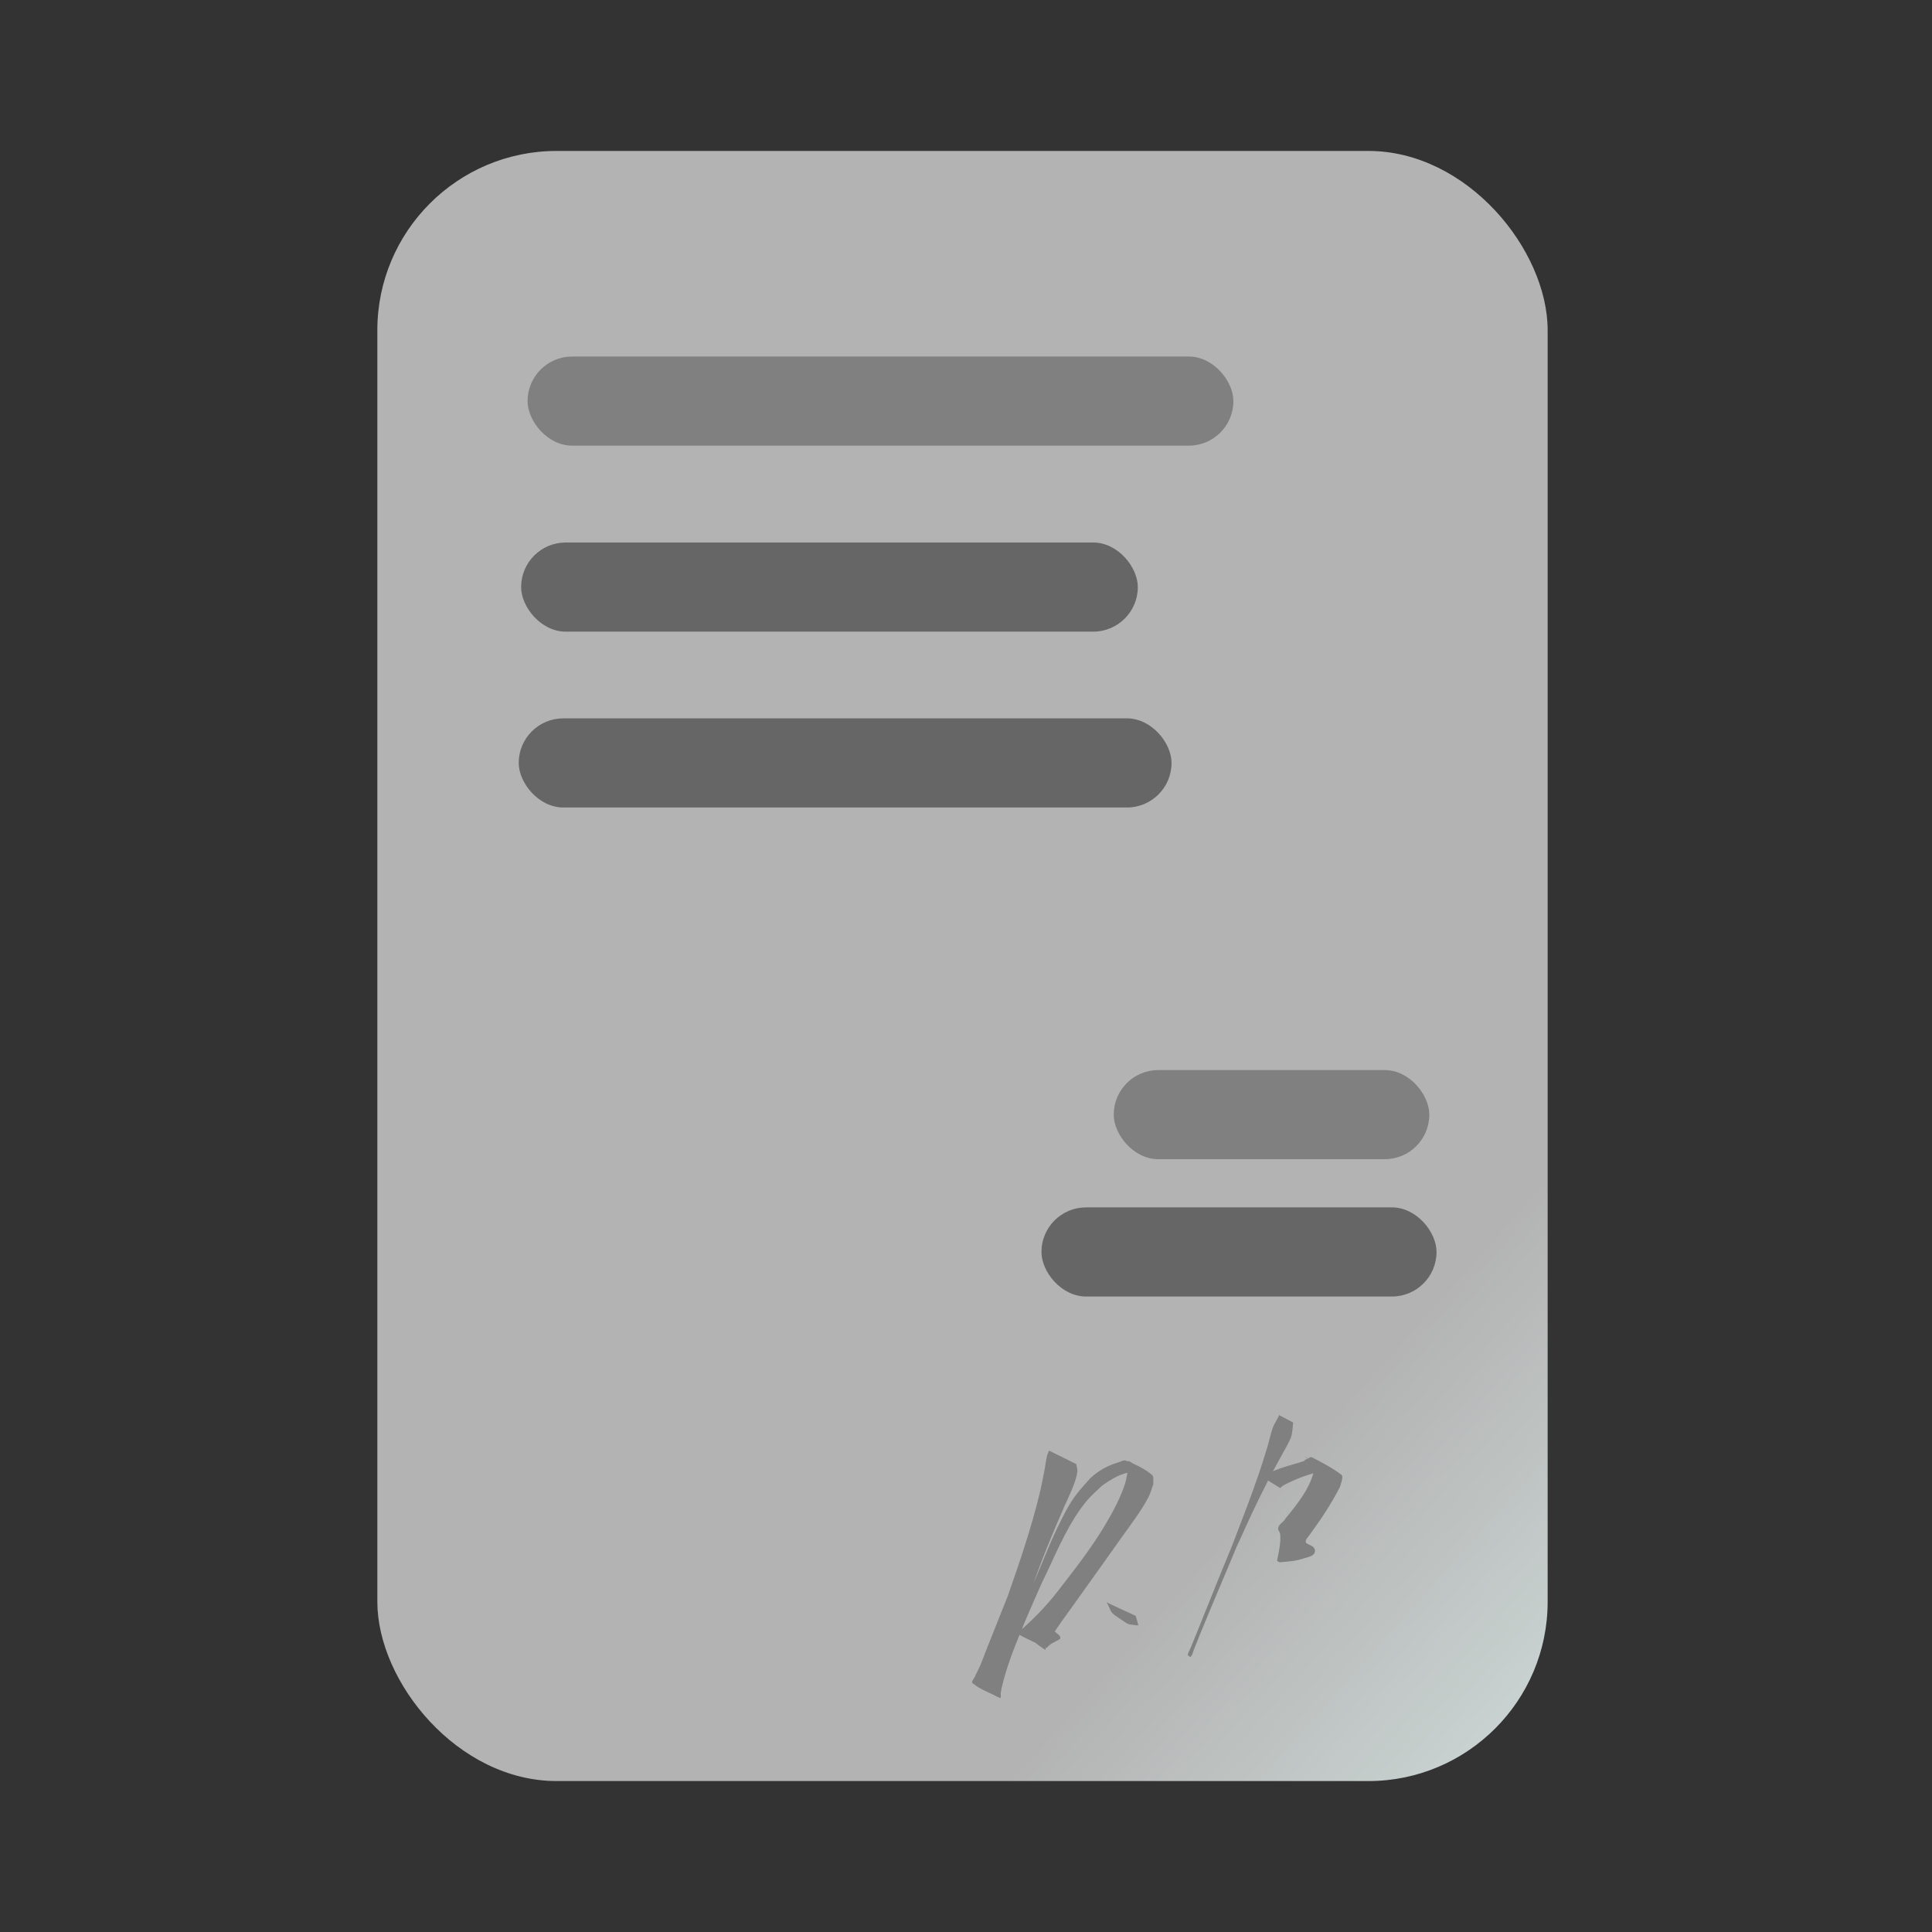 <?xml version="1.0" encoding="UTF-8" standalone="no"?>
<!-- Created with Inkscape (http://www.inkscape.org/) -->

<svg
   width="512"
   height="512"
   viewBox="0 0 512 512"
   version="1.1"
   id="svg1"
   inkscape:version="1.4 (e7c3feb100, 2024-10-09)"
   sodipodi:docname="file.svg"
   xmlns:inkscape="http://www.inkscape.org/namespaces/inkscape"
   xmlns:sodipodi="http://sodipodi.sourceforge.net/DTD/sodipodi-0.dtd"
   xmlns:xlink="http://www.w3.org/1999/xlink"
   xmlns="http://www.w3.org/2000/svg"
   xmlns:svg="http://www.w3.org/2000/svg">
  <rect x="0" y="0" width="512" height="512" fill="#333333" stroke="none"/>
  <sodipodi:namedview
     id="namedview1"
     pagecolor="#ffffff"
     bordercolor="#000000"
     borderopacity="0.25"
     inkscape:showpageshadow="2"
     inkscape:pageopacity="0.0"
     inkscape:pagecheckerboard="0"
     inkscape:deskcolor="#d1d1d1"
     inkscape:document-units="px"
     inkscape:zoom="1.5664062"
     inkscape:cx="256.31921"
     inkscape:cy="343.46136"
     inkscape:window-width="1920"
     inkscape:window-height="1014"
     inkscape:window-x="0"
     inkscape:window-y="29"
     inkscape:window-maximized="1"
     inkscape:current-layer="layer1" />
  <defs
     id="defs1">
    <linearGradient
       id="linearGradient15"
       inkscape:collect="always">
      <stop
         style="stop-color:#dcefeb;stop-opacity:1;"
         offset="0"
         id="stop16" />
      <stop
         style="stop-color:#b3b3b3;stop-opacity:1"
         offset="1"
         id="stop17" />
    </linearGradient>
    <linearGradient
       id="swatch9"
       inkscape:swatch="solid">
      <stop
         style="stop-color:#7f7f7f;stop-opacity:1;"
         offset="0"
         id="stop9" />
    </linearGradient>
    <linearGradient
       id="swatch3">
      <stop
         style="stop-color:#cccccc;stop-opacity:1;"
         offset="0"
         id="stop3" />
    </linearGradient>
    <linearGradient
       inkscape:collect="always"
       xlink:href="#linearGradient15"
       id="linearGradient17"
       x1="456.73"
       y1="516.469"
       x2="328.566"
       y2="402.195"
       gradientUnits="userSpaceOnUse" />
  </defs>
  <g
     inkscape:label="图层 1"
     inkscape:groupmode="layer"
     id="layer1"
     style="opacity:1">
    <rect
       style="fill:url(#linearGradient17);stroke-width:0;fill-rule:evenodd;stroke:#858585;stroke-dasharray:none;stroke-linejoin:round;fill-opacity:1;stroke-opacity:0"
       id="rect1"
       width="310.144"
       height="432"
       x="100"
       y="40"
       ry="47.527" />
    <rect
       style="fill:#666666;stroke-width:0.748"
       id="rect2-6"
       width="104.698"
       height="23.621"
       x="275.998"
       y="319.97"
       ry="11.81" />
    <rect
       style="fill:#808080;stroke-width:0.669"
       id="rect2-7"
       width="83.631"
       height="23.621"
       x="295.15"
       y="283.581"
       ry="11.81" />
    <rect
       style="fill:#666666;stroke-width:0.962"
       id="rect2-2"
       width="173.007"
       height="23.621"
       x="137.464"
       y="190.374"
       ry="11.81" />
    <rect
       style="fill:#666666;stroke-width:0.935"
       id="rect2-5"
       width="163.431"
       height="23.621"
       x="138.102"
       y="143.771"
       ry="11.81" />
    <rect
       style="fill:#808080"
       id="rect2"
       width="187.052"
       height="23.621"
       x="139.81"
       y="94.484"
       ry="11.81" />
    <path
       style="fill:#808080"
       id="path11"
       d="m 278.004,384.425 c -0.179,0.46 -0.422,0.9 -0.536,1.38 -0.264,1.12 -0.395,2.267 -0.592,3.401 -0.447,2.167 -0.822,4.351 -1.341,6.502 -2.227,9.246 -5.304,18.199 -8.431,27.168 -1.824,4.623 -3.694,9.228 -5.52,13.849 -0.609,1.54 -1.161,3.104 -1.809,4.628 -0.436,1.026 -1.002,1.993 -1.44,3.017 -0.236,0.551 -1.04,1.317 -0.581,1.702 2.111,1.774 4.853,2.618 7.279,3.927 0.14,-0.903 0.217,-1.818 0.42,-2.709 1.203,-5.262 3.219,-10.37 5.256,-15.348 1.784,-4.358 3.462,-8.098 5.357,-12.405 3.292,-6.629 6.001,-13.709 10.357,-19.758 2.103,-2.921 3.103,-3.662 5.624,-6.056 2.461,-1.743 5.187,-3.46 8.301,-3.657 0.821,-0.052 3.029,0.808 2.46,0.214 -5.146,-5.368 -4.257,-2.448 -3.957,-0.368 -0.228,1.078 -0.345,2.186 -0.684,3.235 -1.196,3.699 -3.126,7.3 -5.077,10.619 -3.752,6.382 -8.292,12.131 -12.813,17.97 -2.627,3.372 -5.563,6.495 -8.728,9.365 -0.47,0.426 -0.974,0.814 -1.455,1.227 -0.198,0.17 -0.807,0.387 -0.584,0.523 2.484,1.513 5.209,2.587 7.813,3.881 0.717,-0.686 0.725,-0.762 1.577,-1.297 0.256,-0.161 1.973,-0.944 2.093,-1.199 0.08,-0.17 -0.06,-0.371 -0.09,-0.556 -0.136,-0.515 -2.443,-1.89 -1.661,-1.778 0,0 -0.609,-0.448 -0.609,-0.448 v 0 c -1.138,0.022 -1.938,-1.222 -3.095,-1.277 -0.311,-0.032 -0.623,-0.137 -0.933,-0.097 -1.094,0.139 -2.77,2.236 -3.99,2.332 2.12,1.597 4.117,3.374 6.361,4.792 0.193,0.122 0.082,-0.454 0.17,-0.665 0.231,-0.549 0.486,-1.091 0.785,-1.606 2.103,-3.621 4.683,-6.968 7.103,-10.373 4.317,-5.977 8.55,-12.012 12.837,-18.012 2.09,-2.925 4.917,-6.646 6.569,-9.977 0.523,-1.055 0.811,-2.212 1.216,-3.318 -0.125,-0.8 0.243,-1.878 -0.376,-2.401 -2.014,-1.702 -4.486,-2.834 -6.944,-3.787 -0.562,-0.218 -1.182,0.242 -1.76,0.411 -2.915,0.848 -5.471,2.207 -7.687,4.322 -2.05,2.324 -3.457,3.752 -5.156,6.428 -0.87,1.372 -1.603,2.827 -2.345,4.272 -2.676,5.213 -4.777,10.677 -7.051,16.07 -2.616,6.101 -5.17,12.256 -8.434,18.05 -0.896,1.589 -3.726,6.268 -5.326,7.84 -0.557,0.547 -1.337,0.805 -2.006,1.208 2.123,1.427 3.976,3.38 6.37,4.282 0.564,0.213 0.117,-1.202 0.234,-1.793 0.226,-1.132 0.482,-2.26 0.796,-3.372 0.456,-1.613 1.022,-3.193 1.512,-4.796 1.476,-4.824 2.848,-9.679 4.349,-14.495 3.152,-8.962 3.156,-9.33 6.78,-18.187 1.102,-2.692 2.276,-5.354 3.426,-8.026 0.984,-2.287 3.139,-6.386 3.468,-9.3 0.075,-0.665 -0.192,-1.324 -0.288,-1.987 z" />
    <path
       style="fill:#808080"
       id="path12"
       d="m 293.196,424.616 c 0.74,0.854 0.897,2.258 1.744,3.028 0.601,0.547 2.732,1.933 3.603,2.51 0,0 0.692,0.304 0.692,0.304 v 0 c 0.424,0.062 2.242,0.346 2.427,0.258 0.063,-0.03 -0.635,-2.184 -0.683,-2.481 z" />
    <path
       style="fill:#808080"
       id="path13"
       d="m 338.952,375.005 c -0.411,1.189 -1.239,2.195 -1.653,3.378 -0.588,1.681 -0.935,3.437 -1.453,5.14 -0.747,2.455 -1.51,4.906 -2.341,7.334 -2.148,6.274 -4.551,12.385 -6.918,18.58 -1.253,3.059 -2.514,6.114 -3.758,9.176 -1.549,3.813 -4.012,9.997 -5.633,14.001 -0.555,1.372 -1.138,2.734 -1.68,4.112 -0.26,0.661 -0.76,1.294 -0.724,2.003 0.014,0.281 0.543,-0.152 0.814,-0.228 0,0 -0.665,-0.36 -0.665,-0.36 v 0 c 0.17,0.319 0.207,1.155 0.51,0.958 0.588,-0.383 0.649,-1.247 0.925,-1.892 0.583,-1.363 1.09,-2.756 1.649,-4.129 2.272,-5.579 3.359,-8.086 5.806,-13.904 1.28,-3.043 2.557,-6.088 3.836,-9.132 3.465,-7.561 4.704,-10.497 8.417,-17.738 1.149,-2.24 2.395,-4.429 3.577,-6.652 0.818,-1.539 1.771,-3.017 2.421,-4.634 0.374,-0.929 0.517,-2.894 0.627,-4.04 z" />
    <path
       style="fill:#808080"
       id="path14"
       d="m 339.264,394.355 c 0.253,-0.214 0.482,-0.46 0.759,-0.641 0.489,-0.32 2.101,-1.071 2.569,-1.285 1.808,-0.826 3.602,-1.459 5.511,-2.007 2.011,-0.367 2.216,-0.614 4.314,-0.095 0.565,0.14 2.113,0.967 1.606,0.682 -13.807,-7.756 -6.102,-4.807 -5.83,-2.318 0.062,0.563 -0.087,1.13 -0.131,1.695 -1.32,4.686 -4.485,8.436 -7.473,12.155 -0.43,0.858 -1.635,1.306 -1.836,2.302 -0.147,0.73 0.319,0.925 0.482,1.536 0.281,2.466 -0.343,4.84 -0.807,7.243 0,0 0.637,0.408 0.637,0.408 v 0 c 3.032,-0.313 3.965,-0.231 6.739,-1.125 1.138,-0.367 2.827,-0.572 2.668,-2.198 -0.035,-0.36 -0.413,-0.595 -0.619,-0.892 -0.213,-0.117 -1.682,-0.818 -1.763,-0.982 -0.368,-0.75 0.919,-1.854 1.15,-2.333 2.888,-3.928 5.608,-8.028 7.821,-12.375 0.045,-0.149 1.088,-2.79 0.467,-3.265 -2.416,-1.848 -5.143,-3.263 -7.847,-4.656 -0.255,-0.131 -0.584,0.056 -0.842,0.18 -3.719,1.793 2.804,-0.544 -2.762,1.285 -3.28,0.989 -6.66,1.789 -9.546,3.725 z" />
  </g>
</svg>
